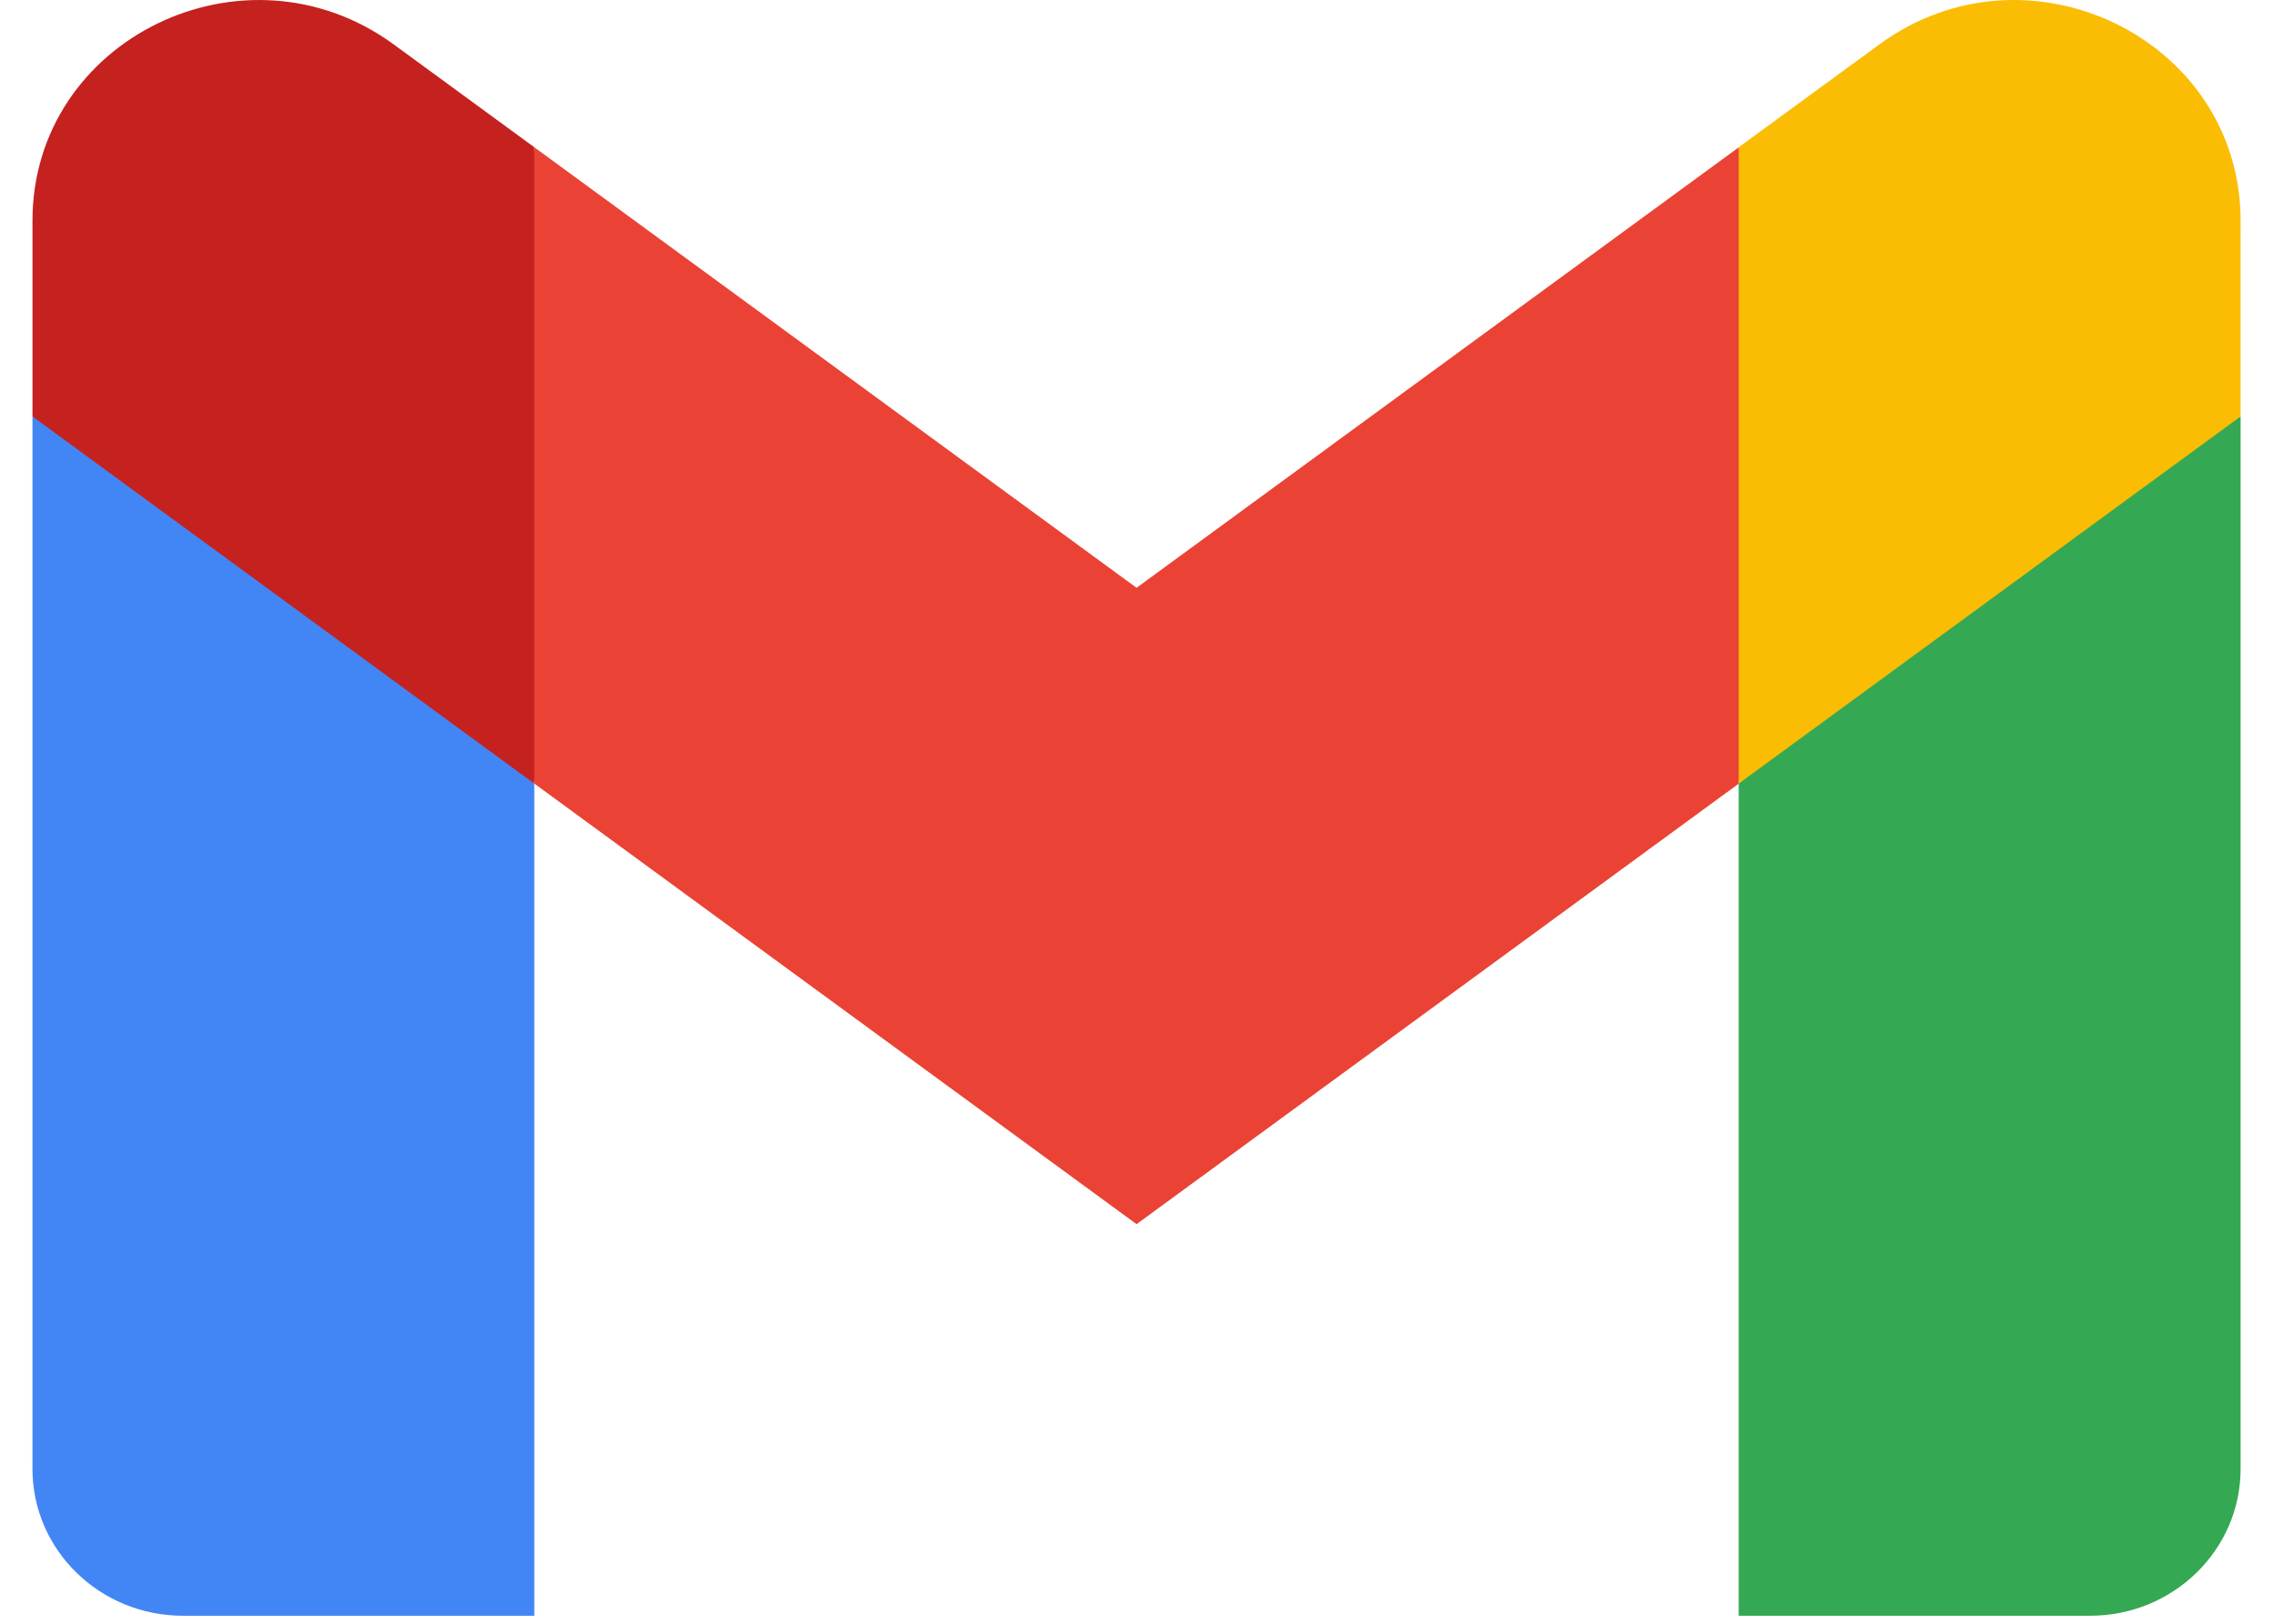 <svg width="35" height="25" viewBox="0 0 35 25" fill="none" xmlns="http://www.w3.org/2000/svg">
<g clip-path="url(#clip0_268_45)">
<path d="M8.227 24.877V12.064L4.153 8.429L0.5 6.412V22.616C0.5 23.867 1.539 24.877 2.818 24.877H8.227Z" fill="#4285F4"/>
<path d="M26.773 24.877H32.182C33.465 24.877 34.501 23.863 34.501 22.616V6.412L30.363 8.723L26.773 12.064V24.877Z" fill="#34A853"/>
<path d="M8.228 12.065L7.674 7.059L8.228 2.268L17.501 9.05L26.774 2.268L27.394 6.8L26.774 12.065L17.501 18.848L8.228 12.065Z" fill="#EA4335"/>
<path d="M26.773 2.267V12.065L34.501 6.412V3.398C34.501 0.602 31.228 -0.992 28.937 0.685L26.773 2.267Z" fill="#FBBC04"/>
<path d="M0.5 6.412L4.054 9.012L8.227 12.065V2.267L6.064 0.685C3.769 -0.992 0.5 0.602 0.5 3.398V6.412Z" fill="#C5221F"/>
</g>
<defs>
<clipPath id="clip0_268_45">
<rect width="34" height="25" fill="white" transform="translate(0.5)"/>
</clipPath>
</defs>
</svg>
